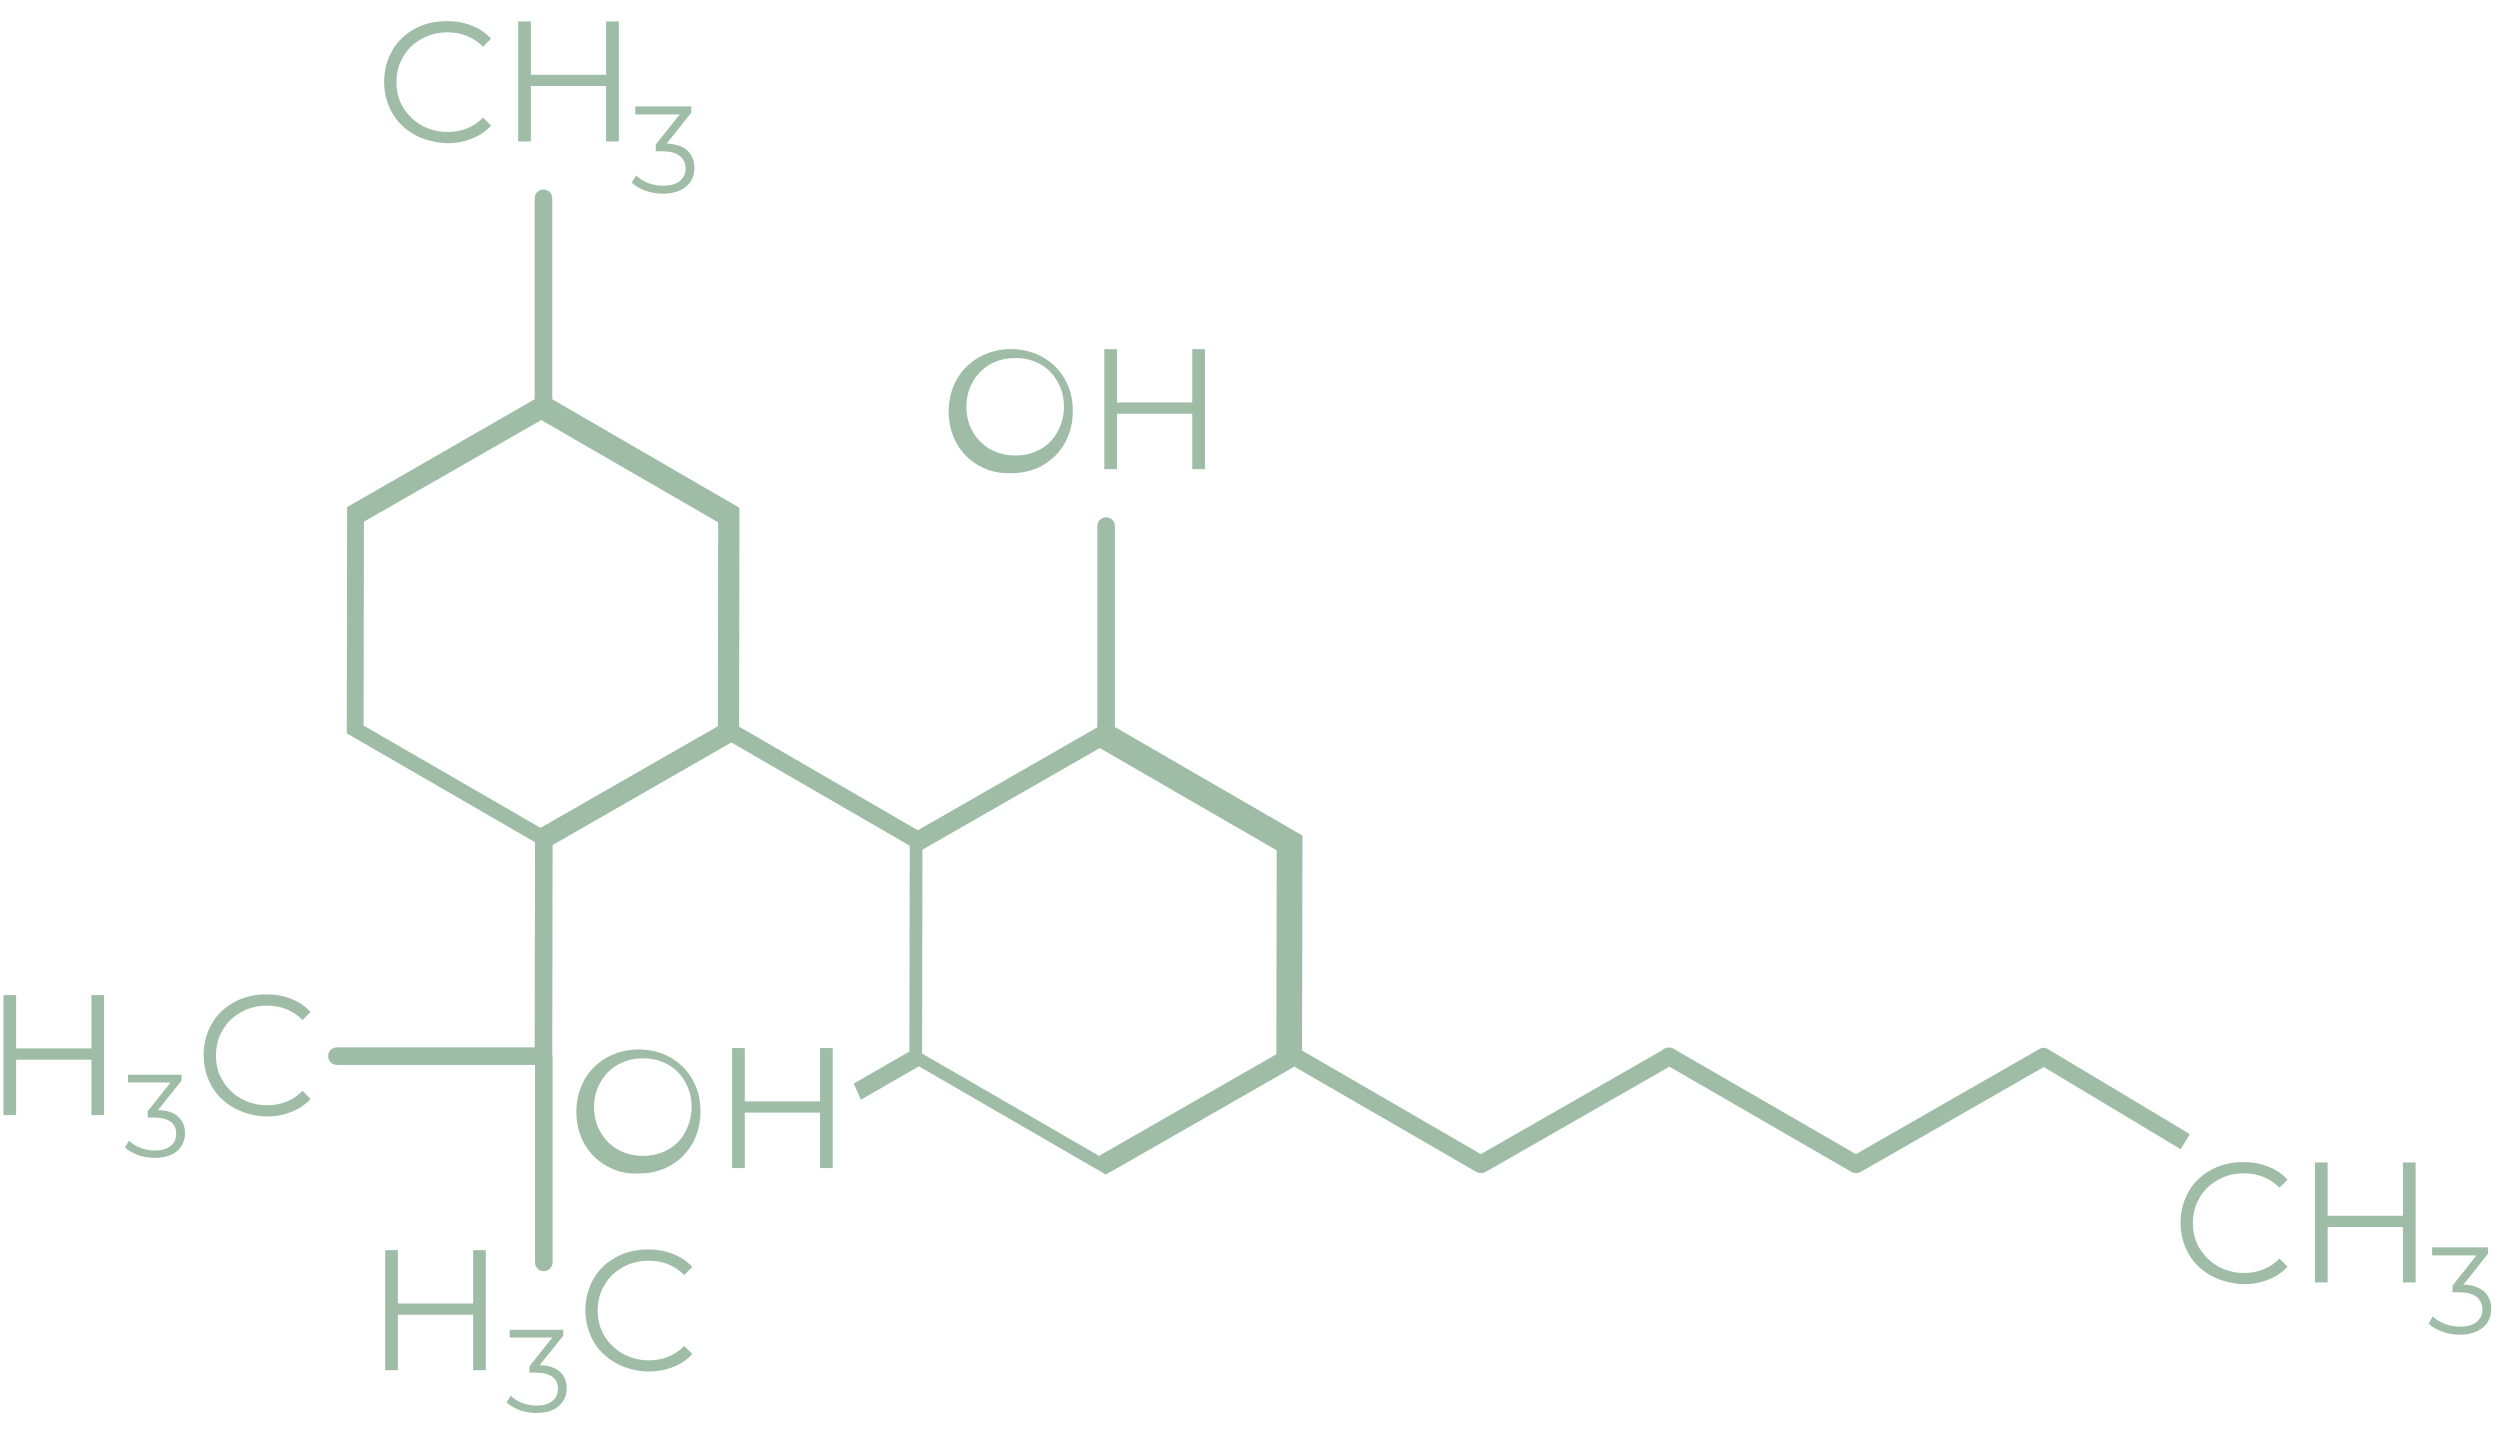 <svg width="70" height="40" viewBox="0 0 282 158" fill="none" xmlns="http://www.w3.org/2000/svg">
<g clip-path="url(#clip0_237_556)">
<path fill-rule="evenodd" clip-rule="evenodd" d="M231.017 116.768C230.699 116.57 230.342 116.57 230.025 116.768L209.346 128.615L188.707 116.689C188.39 116.53 188.033 116.57 187.715 116.728C187.636 116.768 187.556 116.808 187.517 116.887L167.037 128.615L146.874 116.927L146.914 92.677L125.759 80.434V57.769C125.759 57.215 125.322 56.779 124.767 56.779C124.211 56.779 123.774 57.215 123.774 57.769V80.473L103.533 92.083L83.37 80.394L83.41 55.709L62.295 43.465V20.801C62.295 20.246 61.858 19.81 61.302 19.81C60.747 19.81 60.31 20.246 60.31 20.801V43.465L39.155 55.63L39.116 81.147L60.35 93.43L60.31 116.57H38.004C37.449 116.57 37.012 117.006 37.012 117.561C37.012 118.115 37.449 118.551 38.004 118.551H60.35V140.819C60.35 141.374 60.786 141.81 61.342 141.81C61.898 141.81 62.334 141.374 62.334 140.819V117.561C62.334 117.521 62.324 117.481 62.315 117.442C62.304 117.402 62.295 117.362 62.295 117.323L62.334 93.747L82.497 82.177L102.62 93.826L102.58 117.045L96.309 120.651L97.103 122.474L103.652 118.71L124.727 130.914L125.243 130.597V130.636L146.001 118.749L166.56 130.636C166.878 130.795 167.235 130.795 167.553 130.636L188.311 118.749L208.87 130.636C209.029 130.715 209.187 130.755 209.386 130.755C209.545 130.755 209.743 130.715 209.862 130.636L230.541 118.789L245.98 128.061L247.012 126.357L231.017 116.768ZM41.051 57.271L61.051 45.81L81.012 57.349L80.973 80.349L60.973 91.81L41.012 80.271L41.051 57.271ZM124.051 82.81L104.051 94.271L104.012 117.271L123.973 128.81L143.973 117.349L144.012 94.349L124.051 82.81Z" fill="#9EBCA6"/>
<path d="M46.783 13.633C45.712 13.039 44.839 12.208 44.243 11.179C43.648 10.111 43.331 8.963 43.331 7.657C43.331 6.351 43.648 5.163 44.243 4.134C44.839 3.066 45.712 2.274 46.783 1.681C47.855 1.087 49.085 0.81 50.434 0.81C51.427 0.81 52.379 0.968 53.212 1.325C54.086 1.641 54.8 2.156 55.395 2.789L54.483 3.699C53.411 2.631 52.101 2.077 50.474 2.077C49.403 2.077 48.41 2.314 47.537 2.828C46.664 3.303 45.95 3.976 45.474 4.847C44.958 5.678 44.72 6.667 44.72 7.696C44.72 8.765 44.958 9.715 45.474 10.546C45.99 11.377 46.664 12.05 47.537 12.564C48.41 13.039 49.403 13.316 50.474 13.316C52.101 13.316 53.451 12.762 54.483 11.694L55.395 12.604C54.8 13.237 54.086 13.752 53.212 14.068C52.339 14.424 51.427 14.583 50.395 14.583C49.045 14.504 47.855 14.226 46.783 13.633Z" fill="#9EBCA6"/>
<path d="M69.802 0.85V14.385H68.373V8.132H59.88V14.385H58.451V0.85H59.88V6.865H68.373V0.85H69.802Z" fill="#9EBCA6"/>
<path d="M77.54 15.414C78.056 15.928 78.334 16.562 78.334 17.353C78.334 17.907 78.215 18.422 77.937 18.857C77.659 19.292 77.262 19.649 76.746 19.886C76.231 20.123 75.556 20.282 74.802 20.282C74.088 20.282 73.413 20.163 72.778 19.926C72.143 19.688 71.627 19.411 71.27 19.015L71.746 18.224C72.064 18.54 72.5 18.817 73.056 19.055C73.611 19.253 74.167 19.372 74.802 19.372C75.596 19.372 76.231 19.213 76.667 18.857C77.104 18.501 77.342 18.026 77.342 17.432C77.342 16.839 77.104 16.364 76.667 16.008C76.231 15.651 75.556 15.493 74.683 15.493H73.968V14.741L76.667 11.338H71.667V10.427H77.977V11.14L75.199 14.622C76.231 14.662 77.024 14.939 77.54 15.414Z" fill="#9EBCA6"/>
<path d="M249.422 142.336C248.35 141.742 247.477 140.911 246.882 139.882C246.286 138.813 245.969 137.666 245.969 136.359C245.969 135.053 246.286 133.866 246.882 132.837C247.477 131.769 248.35 130.977 249.422 130.383C250.493 129.79 251.723 129.513 253.073 129.513C254.065 129.513 255.017 129.671 255.851 130.027C256.724 130.344 257.438 130.858 258.034 131.492L257.121 132.402C256.049 131.333 254.74 130.779 253.113 130.779C252.041 130.779 251.049 131.017 250.176 131.531C249.303 132.006 248.588 132.679 248.112 133.55C247.596 134.381 247.358 135.37 247.358 136.399C247.358 137.468 247.596 138.417 248.112 139.249C248.628 140.08 249.303 140.752 250.176 141.267C251.049 141.742 252.041 142.019 253.113 142.019C254.74 142.019 256.089 141.465 257.121 140.396L258.034 141.307C257.438 141.94 256.724 142.454 255.851 142.771C254.978 143.127 254.065 143.285 253.033 143.285C251.723 143.206 250.533 142.929 249.422 142.336Z" fill="#9EBCA6"/>
<path d="M272.479 129.552V143.087H271.051V136.834H262.558V143.087H261.129V129.552H262.558V135.568H271.051V129.552H272.479Z" fill="#9EBCA6"/>
<path d="M280.218 144.116C280.734 144.631 281.012 145.264 281.012 146.056C281.012 146.61 280.893 147.124 280.615 147.56C280.337 147.995 279.94 148.351 279.425 148.589C278.909 148.826 278.234 148.984 277.48 148.984C276.766 148.984 276.091 148.866 275.456 148.628C274.821 148.391 274.305 148.114 273.948 147.718L274.424 146.926C274.742 147.243 275.178 147.52 275.734 147.758C276.289 147.955 276.845 148.074 277.48 148.074C278.274 148.074 278.909 147.916 279.345 147.56C279.782 147.203 280.02 146.729 280.02 146.135C280.02 145.541 279.782 145.066 279.345 144.71C278.909 144.354 278.234 144.196 277.361 144.196H276.647V143.444L279.345 140.04H274.345V139.13H280.655V139.842L277.877 143.325C278.909 143.365 279.663 143.642 280.218 144.116Z" fill="#9EBCA6"/>
<path fill-rule="evenodd" clip-rule="evenodd" d="M107.911 48.449C108.498 49.501 109.358 50.35 110.414 50.957C111.509 51.564 112.722 51.847 114.012 51.806C115.342 51.806 116.554 51.523 117.61 50.916C118.666 50.31 119.526 49.46 120.113 48.408C120.699 47.357 121.012 46.143 121.012 44.808C121.012 43.473 120.738 42.3 120.113 41.208C119.526 40.156 118.666 39.307 117.61 38.7C116.515 38.093 115.342 37.81 114.012 37.81C112.682 37.81 111.509 38.134 110.414 38.74C109.358 39.347 108.498 40.197 107.911 41.248C107.325 42.3 107.012 43.514 107.012 44.849C107.012 46.184 107.325 47.397 107.911 48.449ZM119.286 47.138C118.828 47.99 118.179 48.648 117.338 49.113C116.498 49.578 115.582 49.81 114.55 49.81C113.519 49.81 112.564 49.578 111.724 49.113C110.884 48.648 110.234 47.99 109.738 47.138C109.241 46.285 109.012 45.356 109.012 44.31C109.012 43.264 109.241 42.335 109.738 41.483C110.234 40.631 110.884 39.972 111.724 39.507C112.564 39.042 113.519 38.81 114.55 38.81C115.582 38.81 116.498 39.042 117.338 39.507C118.179 39.972 118.828 40.631 119.286 41.483C119.783 42.335 120.012 43.264 120.012 44.31C120.012 45.356 119.745 46.285 119.286 47.138Z" fill="#9EBCA6"/>
<path d="M135.919 37.814V51.349H134.49V45.096H125.997V51.349H124.569V37.814H125.997V43.83H134.49V37.814H135.919Z" fill="#9EBCA6"/>
<path fill-rule="evenodd" clip-rule="evenodd" d="M65.912 127.442C66.498 128.493 67.358 129.342 68.414 129.949C69.509 130.555 70.683 130.879 72.012 130.798C73.342 130.798 74.554 130.515 75.61 129.908C76.666 129.302 77.487 128.493 78.113 127.402C78.699 126.351 79.012 125.138 79.012 123.804C79.012 122.47 78.738 121.297 78.113 120.206C77.526 119.155 76.666 118.306 75.61 117.699C74.515 117.093 73.342 116.81 72.012 116.81C70.683 116.81 69.509 117.133 68.414 117.74C67.358 118.346 66.498 119.195 65.912 120.246C65.325 121.297 65.012 122.51 65.012 123.844C65.012 125.178 65.325 126.391 65.912 127.442ZM77.286 126.137C76.828 126.99 76.179 127.648 75.338 128.113C74.498 128.578 73.543 128.81 72.55 128.81C71.519 128.81 70.564 128.578 69.724 128.113C68.884 127.648 68.234 126.99 67.738 126.137C67.241 125.285 67.012 124.356 67.012 123.31C67.012 122.264 67.241 121.335 67.738 120.483C68.234 119.63 68.884 118.972 69.724 118.507C70.564 118.042 71.519 117.81 72.55 117.81C73.582 117.81 74.498 118.042 75.338 118.507C76.179 118.972 76.828 119.63 77.286 120.483C77.783 121.335 78.012 122.264 78.012 123.31C78.012 124.356 77.745 125.285 77.286 126.137Z" fill="#9EBCA6"/>
<path d="M93.931 116.65V130.186H92.502V123.933H84.009V130.186H82.58V116.65H84.009V122.666H92.502V116.65H93.931Z" fill="#9EBCA6"/>
<path d="M11.74 110.674V124.21H10.312V117.956H1.819V124.21H0.39V110.674H1.819V116.69H10.312V110.674H11.74Z" fill="#9EBCA6"/>
<path d="M20.114 124.407C20.63 124.882 20.868 125.516 20.868 126.268C20.868 126.782 20.749 127.257 20.471 127.692C20.194 128.128 19.836 128.444 19.32 128.682C18.804 128.919 18.209 129.038 17.455 129.038C16.78 129.038 16.145 128.919 15.55 128.721C14.955 128.484 14.479 128.207 14.082 127.851L14.558 127.099C14.876 127.415 15.272 127.692 15.788 127.89C16.304 128.088 16.86 128.207 17.455 128.207C18.209 128.207 18.804 128.048 19.241 127.692C19.677 127.376 19.876 126.901 19.876 126.307C19.876 125.713 19.677 125.278 19.241 124.962C18.804 124.645 18.209 124.487 17.336 124.487H16.661V123.774L19.241 120.529H14.439V119.658H20.471V120.331L17.812 123.655C18.844 123.655 19.598 123.933 20.114 124.407Z" fill="#9EBCA6"/>
<path d="M26.424 123.418C25.353 122.824 24.48 121.993 23.884 120.964C23.289 119.896 22.972 118.748 22.972 117.442C22.972 116.136 23.289 114.949 23.884 113.92C24.48 112.851 25.353 112.06 26.424 111.466C27.496 110.872 28.726 110.595 30.076 110.595C31.068 110.595 32.02 110.754 32.853 111.11C33.727 111.426 34.441 111.941 35.036 112.574L34.123 113.484C33.052 112.416 31.742 111.862 30.115 111.862C29.044 111.862 28.052 112.099 27.178 112.614C26.305 113.089 25.591 113.761 25.115 114.632C24.599 115.463 24.361 116.453 24.361 117.482C24.361 118.55 24.599 119.5 25.115 120.331C25.631 121.202 26.305 121.835 27.178 122.35C28.052 122.824 29.044 123.101 30.115 123.101C31.742 123.101 33.092 122.547 34.123 121.479L35.036 122.389C34.441 123.022 33.727 123.537 32.853 123.853C31.98 124.21 31.068 124.368 30.036 124.368C28.726 124.328 27.496 124.012 26.424 123.418Z" fill="#9EBCA6"/>
<path d="M54.8 139.446V152.982H53.371V146.729H44.878V152.982H43.45V139.446H44.878V145.462H53.371V139.446H54.8Z" fill="#9EBCA6"/>
<path d="M63.174 153.18C63.69 153.654 63.928 154.288 63.928 155.04C63.928 155.554 63.809 156.029 63.531 156.464C63.253 156.86 62.896 157.216 62.38 157.454C61.864 157.691 61.269 157.81 60.515 157.81C59.84 157.81 59.205 157.691 58.61 157.493C58.015 157.256 57.538 156.979 57.142 156.623L57.618 155.871C57.935 156.187 58.332 156.464 58.848 156.662C59.364 156.86 59.919 156.979 60.515 156.979C61.269 156.979 61.864 156.821 62.301 156.464C62.737 156.148 62.936 155.673 62.936 155.079C62.936 154.486 62.737 154.05 62.301 153.734C61.864 153.417 61.269 153.259 60.396 153.259H59.721V152.546L62.301 149.301H57.499V148.43H63.531V149.103L60.872 152.428C61.904 152.428 62.658 152.705 63.174 153.18Z" fill="#9EBCA6"/>
<path d="M69.484 152.19C68.412 151.597 67.539 150.765 66.944 149.736C66.349 148.668 66.031 147.52 66.031 146.214C66.031 144.908 66.349 143.721 66.944 142.692C67.539 141.623 68.412 140.832 69.484 140.238C70.556 139.644 71.786 139.367 73.135 139.367C74.127 139.367 75.08 139.526 75.913 139.882C76.786 140.198 77.501 140.713 78.096 141.346L77.183 142.256C76.112 141.188 74.802 140.634 73.175 140.634C72.103 140.634 71.111 140.871 70.238 141.386C69.365 141.861 68.651 142.533 68.174 143.404C67.659 144.235 67.42 145.225 67.42 146.254C67.42 147.322 67.659 148.272 68.174 149.103C68.69 149.974 69.365 150.607 70.238 151.122C71.111 151.597 72.103 151.874 73.175 151.874C74.802 151.874 76.151 151.319 77.183 150.251L78.096 151.161C77.501 151.794 76.786 152.309 75.913 152.626C75.04 152.982 74.127 153.14 73.096 153.14C71.786 153.1 70.556 152.784 69.484 152.19Z" fill="#9EBCA6"/>
</g>
<defs>
<clipPath id="clip0_237_556">
<rect width="281" height="157" fill="white" transform="translate(0.39 0.81)"/>
</clipPath>
</defs>
</svg>
